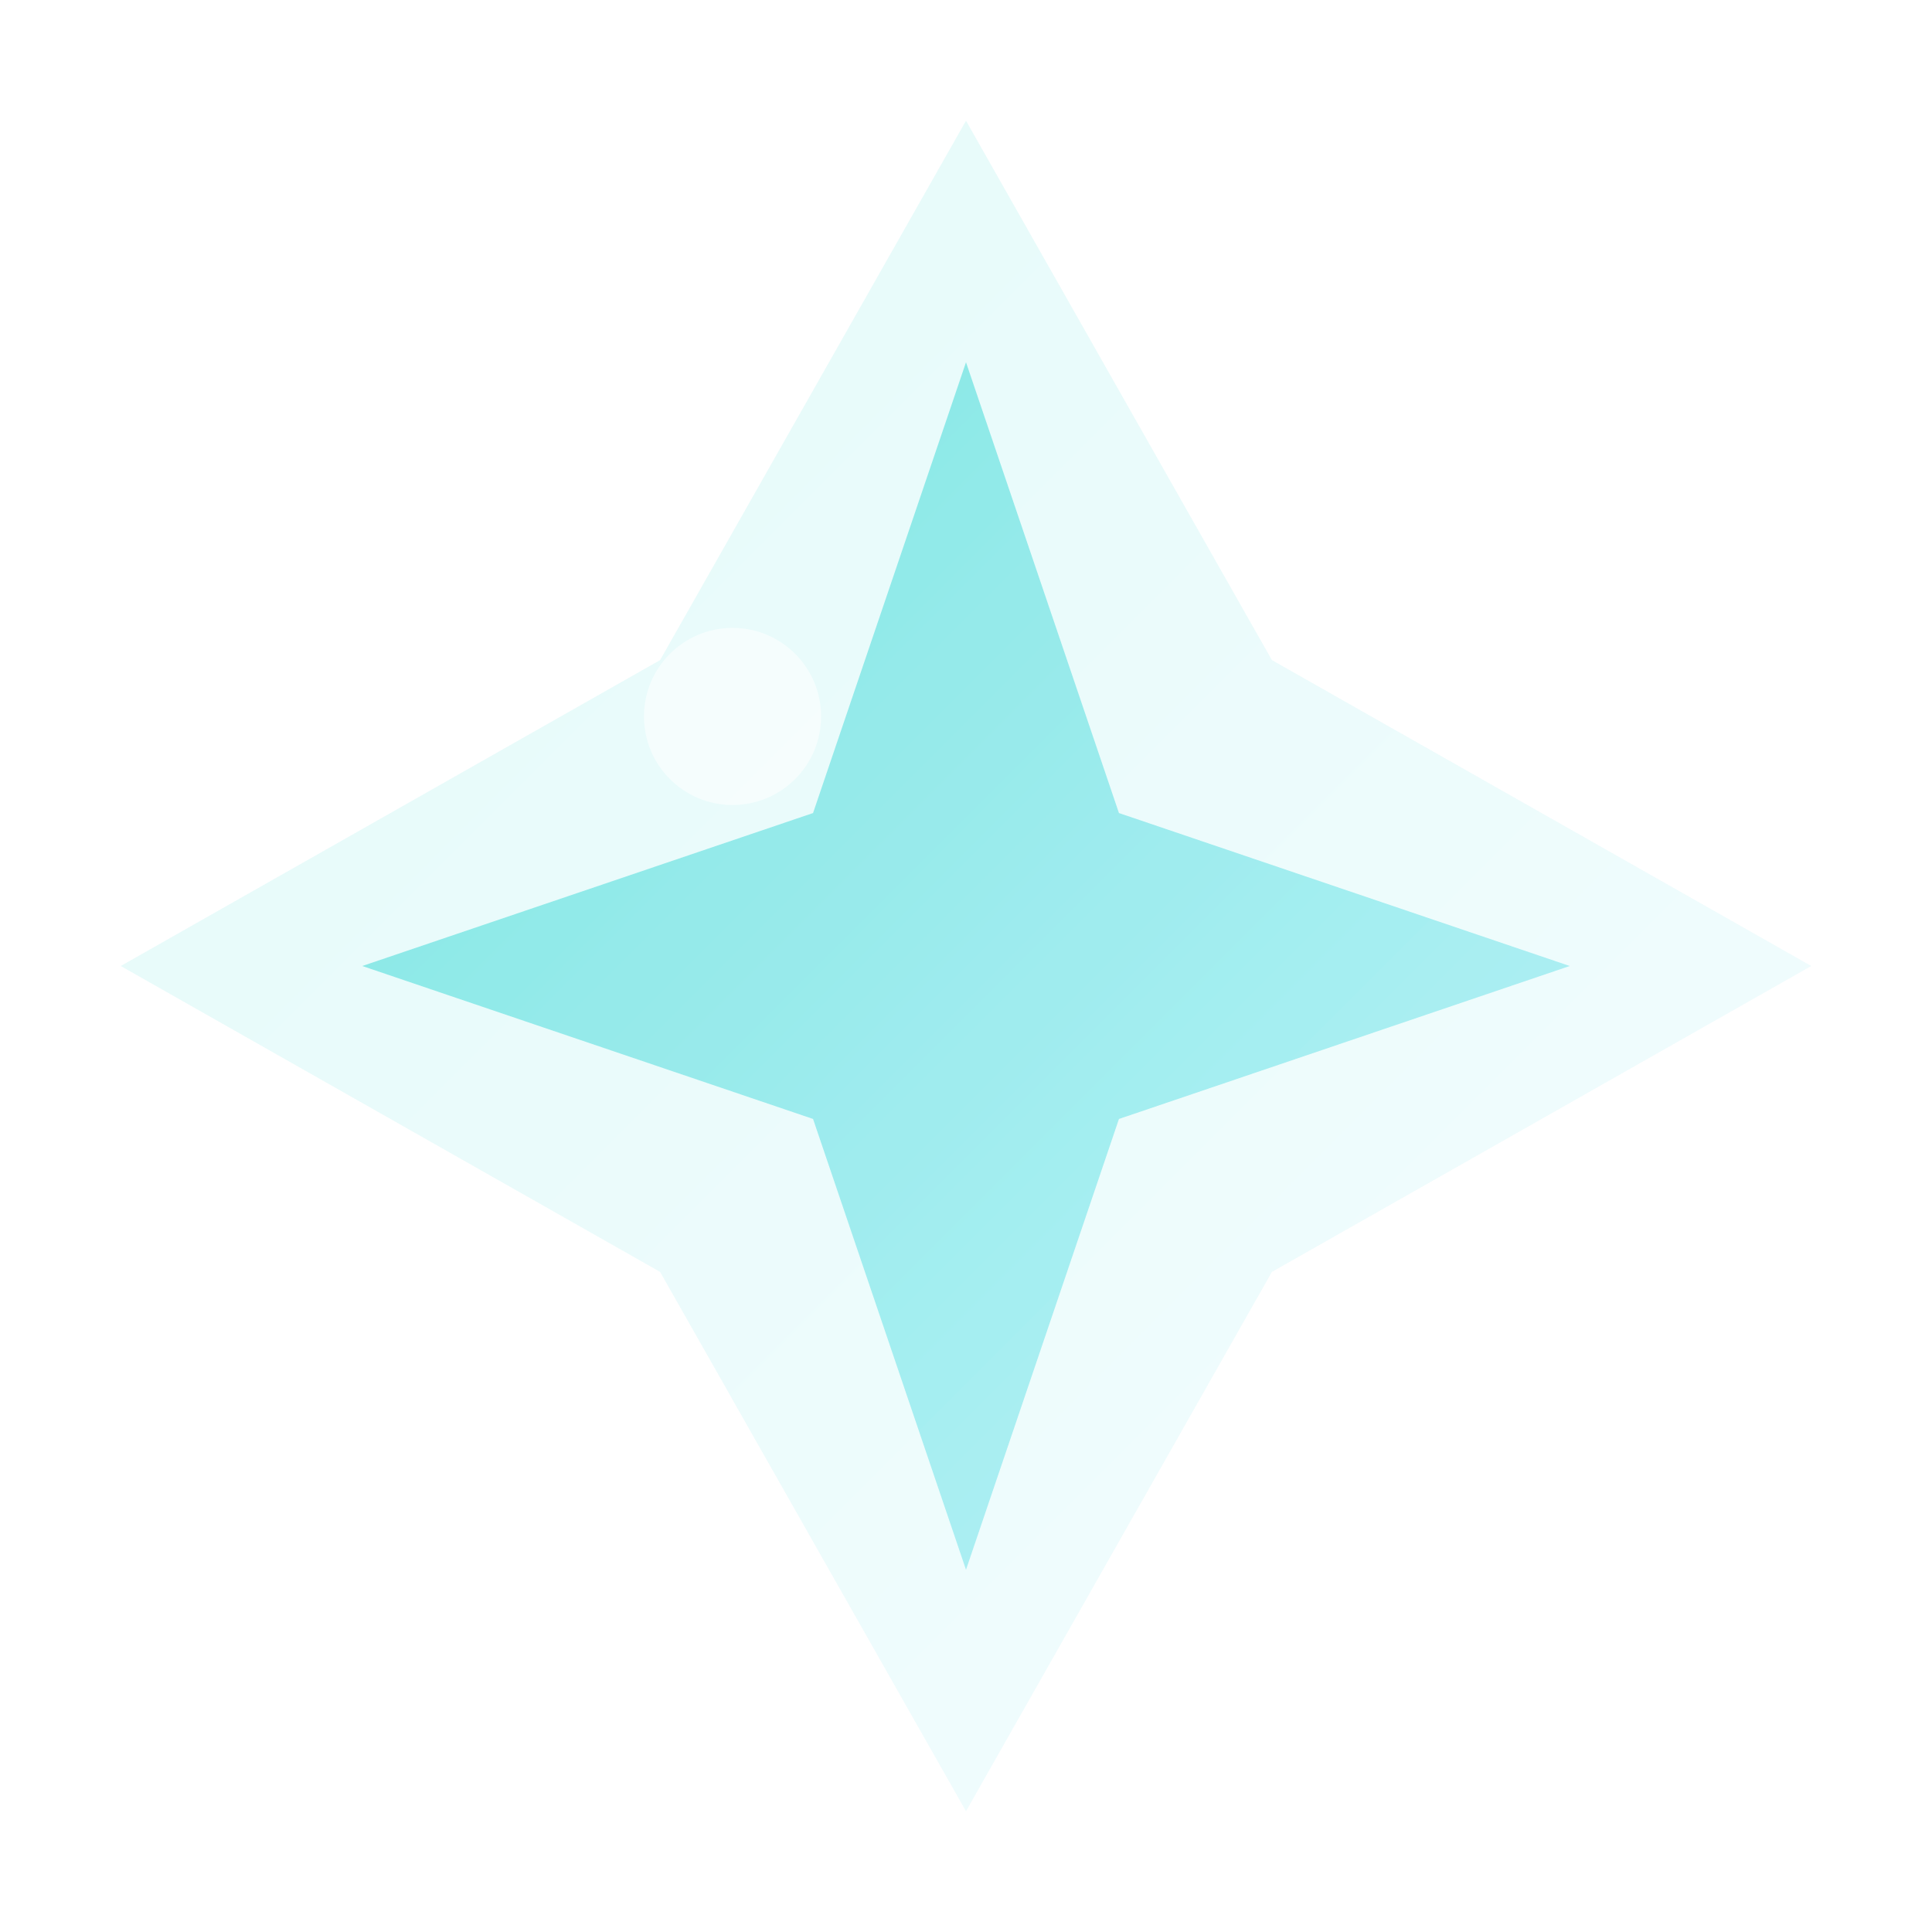 <!-- public/sparkle.svg -->
<!--
  Union Sparkle — lightweight SVG accent
  - Size: 24x24 (scales cleanly)
  - Colors: teal → cyan gradient to match Union brand
  - Use as <img src="/sparkle.svg" /> or as CSS background-image
-->
<svg width="24" height="24" viewBox="0 0 24 24" fill="none"
     xmlns="http://www.w3.org/2000/svg" role="img" aria-label="sparkle">
  <defs>
    <linearGradient id="u-grad" x1="0" y1="0" x2="24" y2="24" gradientUnits="userSpaceOnUse">
      <stop offset="0" stop-color="#14D2C5"/>
      <stop offset="1" stop-color="#A8ECFD"/>
    </linearGradient>
    <filter id="u-glow" x="-50%" y="-50%" width="200%" height="200%">
      <feGaussianBlur stdDeviation="1.4" result="blur"/>
      <feMerge>
        <feMergeNode in="blur"/>
        <feMergeNode in="SourceGraphic"/>
      </feMerge>
    </filter>
  </defs>

  <!-- Outer diamond flare -->
  <path d="M12 1.5 L15.8 8.2 L22.5 12 L15.8 15.8 L12 22.5 L8.2 15.8 L1.5 12 L8.2 8.2 Z"
        fill="url(#u-grad)" opacity="0.35" filter="url(#u-glow)"/>

  <!-- Inner 4-point star -->
  <path d="M12 4.5 L13.9 10.1 L19.5 12 L13.9 13.9 L12 19.5 L10.1 13.9 L4.5 12 L10.1 10.1 Z"
        fill="url(#u-grad)" opacity="0.75" filter="url(#u-glow)"/>

  <!-- Micro highlight -->
  <circle cx="9.1" cy="8.9" r="1.1" fill="#FFFFFF" opacity="0.55"/>
</svg>
